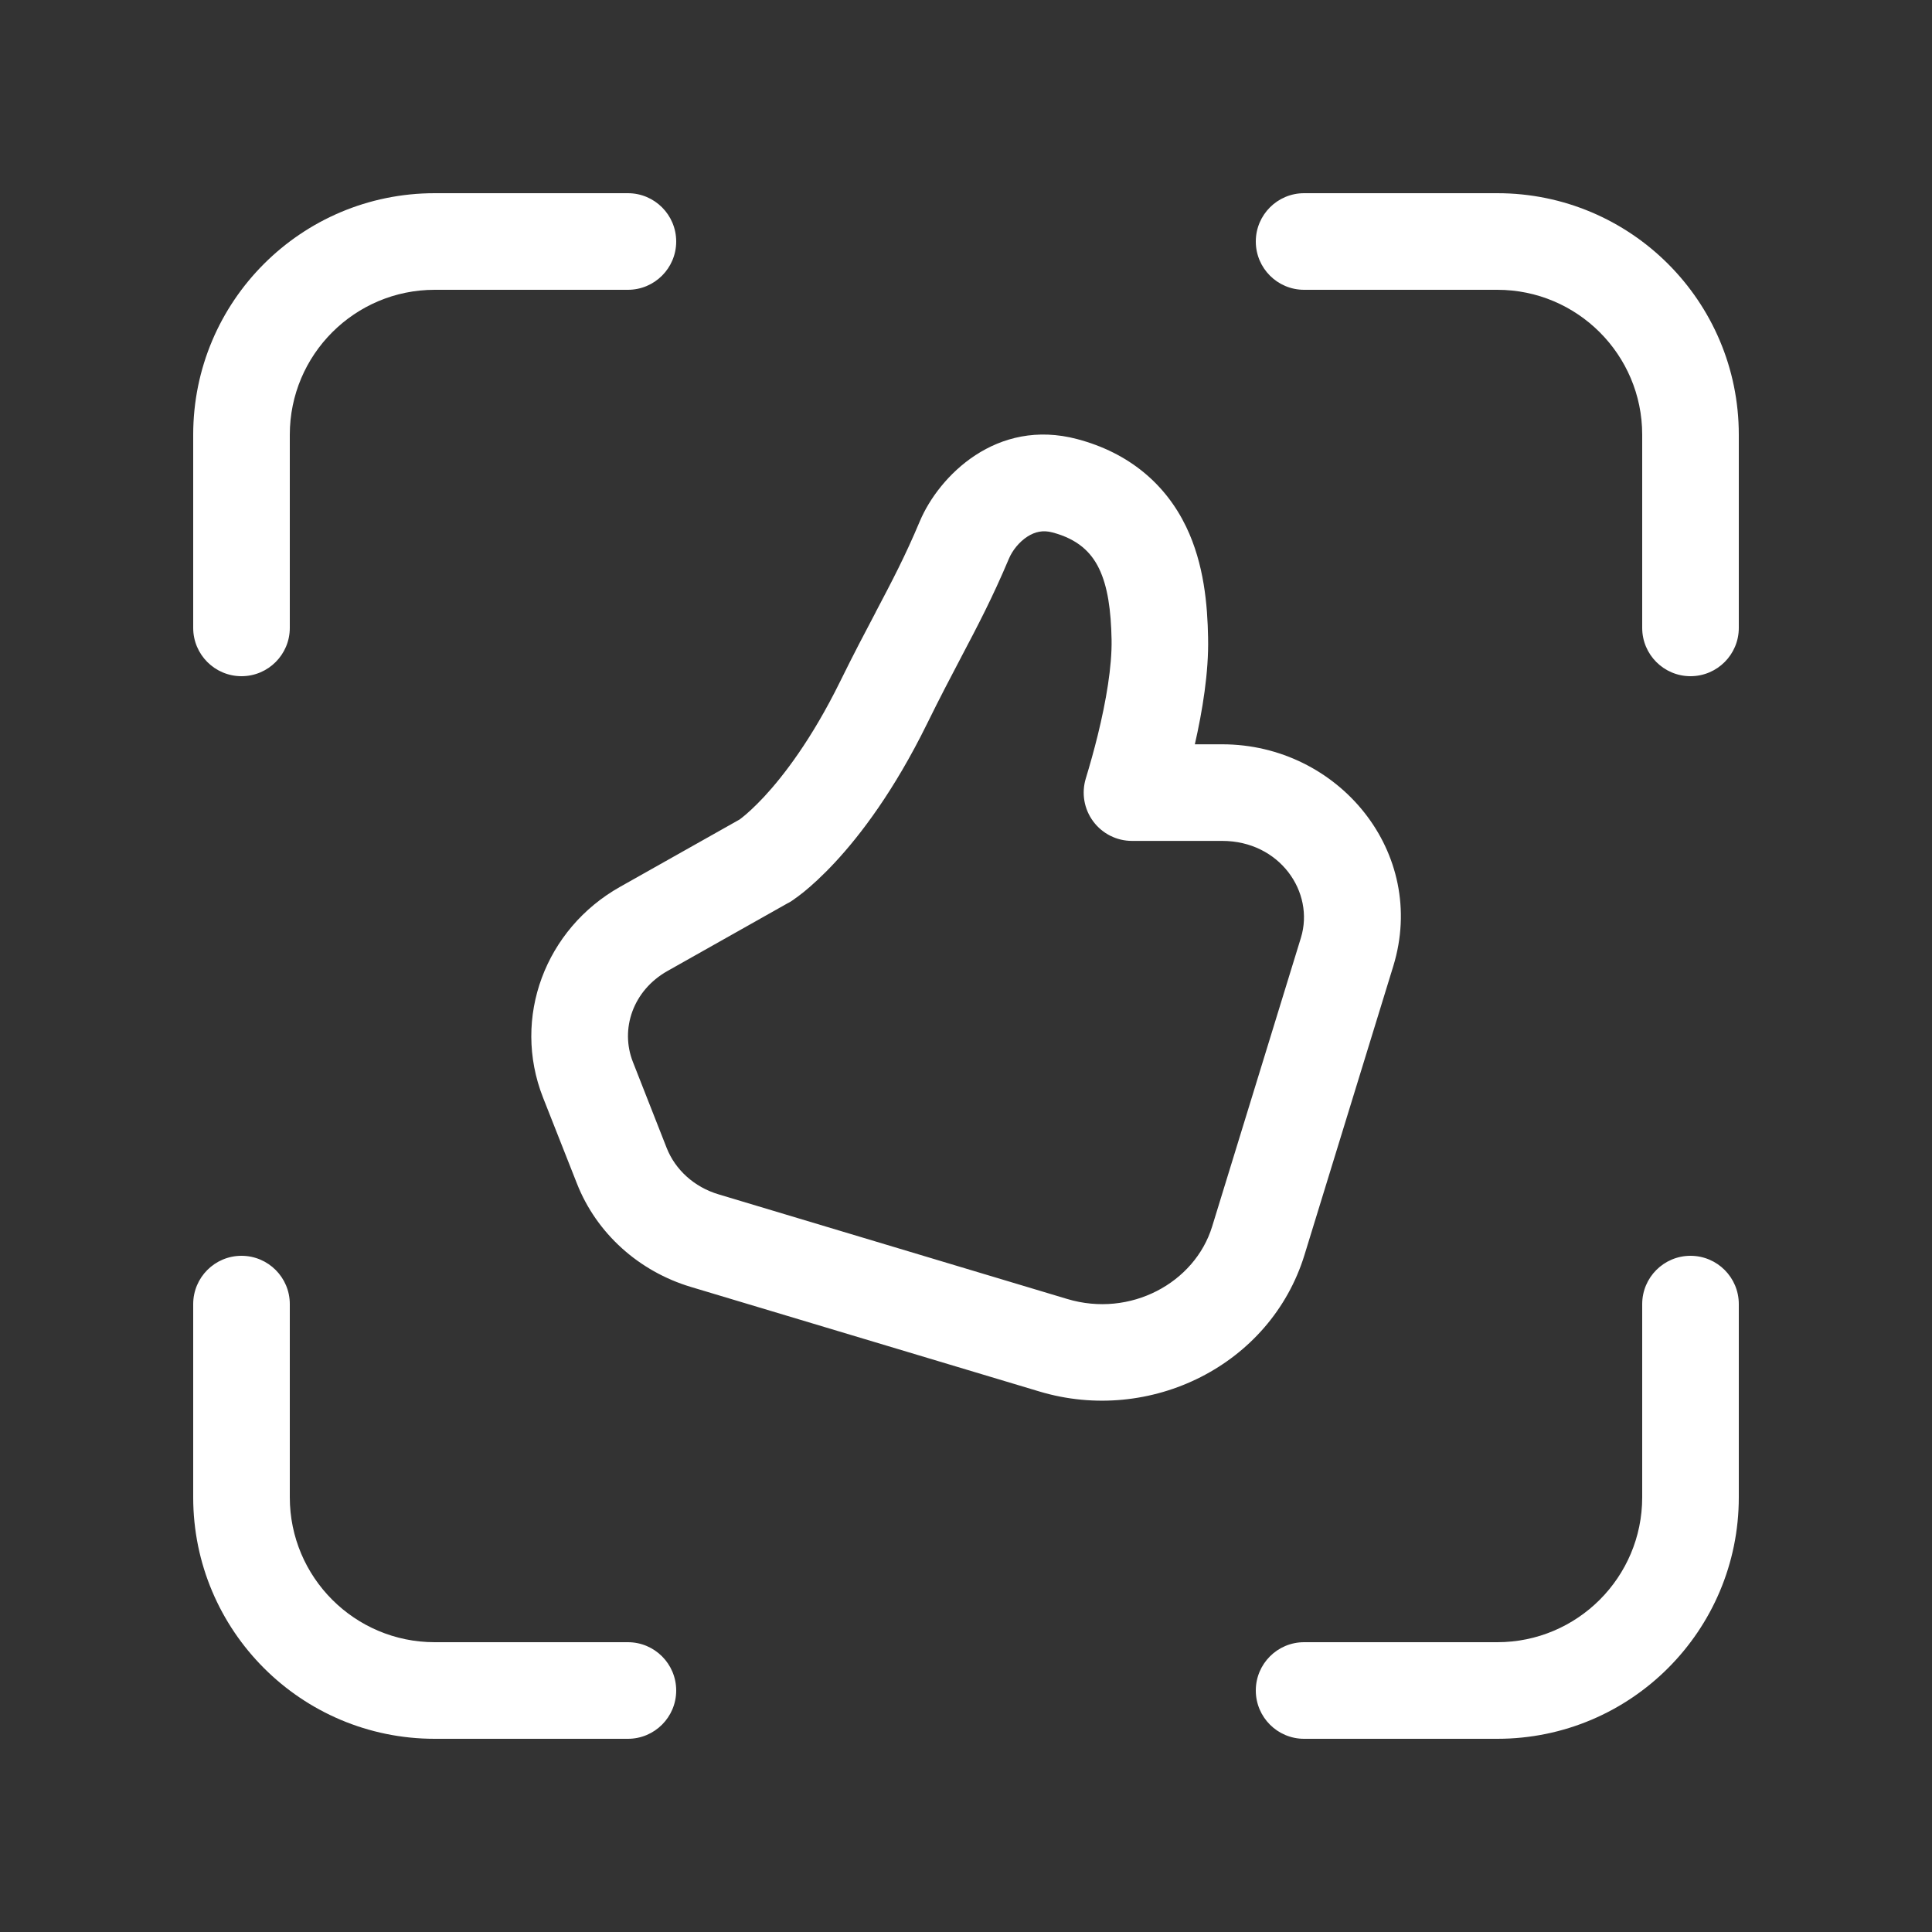 <svg width="20" height="20" viewBox="0 0 20 20" fill="none" xmlns="http://www.w3.org/2000/svg">
<rect x="0" y="0" width="20" height="20" fill="#333333" stroke="none"/>
<path d="M4.5 3C3.672 3 3 3.672 3 4.5V6.5C3 6.776 2.776 7 2.5 7C2.224 7 2 6.776 2 6.5V4.5C2 3.119 3.119 2 4.5 2H6.5C6.776 2 7 2.224 7 2.5C7 2.776 6.776 3 6.5 3H4.5ZM4.5 17C3.672 17 3 16.328 3 15.5V13.5C3 13.224 2.776 13 2.5 13C2.224 13 2 13.224 2 13.5V15.5C2 16.881 3.119 18 4.5 18H6.5C6.776 18 7 17.776 7 17.5C7 17.224 6.776 17 6.5 17H4.5ZM17 4.5C17 3.672 16.328 3 15.5 3H13.5C13.224 3 13 2.776 13 2.5C13 2.224 13.224 2 13.5 2H15.5C16.881 2 18 3.119 18 4.5V6.5C18 6.776 17.776 7 17.5 7C17.224 7 17 6.776 17 6.5V4.5ZM15.5 17C16.328 17 17 16.328 17 15.5V13.5C17 13.224 17.224 13 17.5 13C17.776 13 18 13.224 18 13.5V15.5C18 16.881 16.881 18 15.5 18H13.5C13.224 18 13 17.776 13 17.5C13 17.224 13.224 17 13.5 17H15.5ZM9.522 5.396C9.719 4.929 10.316 4.323 11.153 4.546C11.689 4.688 12.067 5.013 12.279 5.453C12.465 5.839 12.5 6.265 12.506 6.601C12.514 6.96 12.447 7.361 12.369 7.705H12.652C13.855 7.705 14.784 8.825 14.423 10.002L13.504 12.991C13.152 14.134 11.906 14.748 10.761 14.405L7.151 13.322C6.615 13.161 6.176 12.77 5.972 12.251L5.621 11.361C5.296 10.533 5.647 9.615 6.418 9.181L7.657 8.483C7.665 8.477 7.676 8.469 7.689 8.458C7.734 8.422 7.811 8.354 7.911 8.247C8.109 8.033 8.401 7.657 8.699 7.051C8.84 6.764 8.959 6.539 9.065 6.338L9.065 6.337C9.235 6.014 9.369 5.76 9.522 5.396ZM8.149 9.353L6.909 10.052C6.553 10.253 6.417 10.652 6.552 10.994L6.902 11.885C6.99 12.107 7.184 12.288 7.439 12.364L11.048 13.447C11.701 13.643 12.368 13.281 12.548 12.697L13.467 9.708C13.612 9.235 13.247 8.705 12.652 8.705H11.718C11.56 8.705 11.411 8.63 11.317 8.503C11.222 8.375 11.194 8.211 11.24 8.059C11.282 7.921 11.325 7.768 11.364 7.61C11.45 7.26 11.512 6.898 11.507 6.621C11.501 6.317 11.467 6.072 11.378 5.887C11.295 5.715 11.156 5.581 10.896 5.512C10.796 5.485 10.714 5.505 10.637 5.554C10.549 5.61 10.478 5.702 10.444 5.784C10.273 6.189 10.122 6.476 9.952 6.799L9.95 6.803C9.845 7.003 9.731 7.219 9.597 7.492C9.256 8.185 8.909 8.642 8.644 8.927C8.511 9.07 8.399 9.17 8.319 9.235C8.279 9.267 8.246 9.291 8.223 9.307L8.219 9.31L8.208 9.318L8.2 9.323L8.195 9.327L8.193 9.328C8.179 9.337 8.164 9.346 8.149 9.353Z" fill="#ffffff"/>
</svg>
